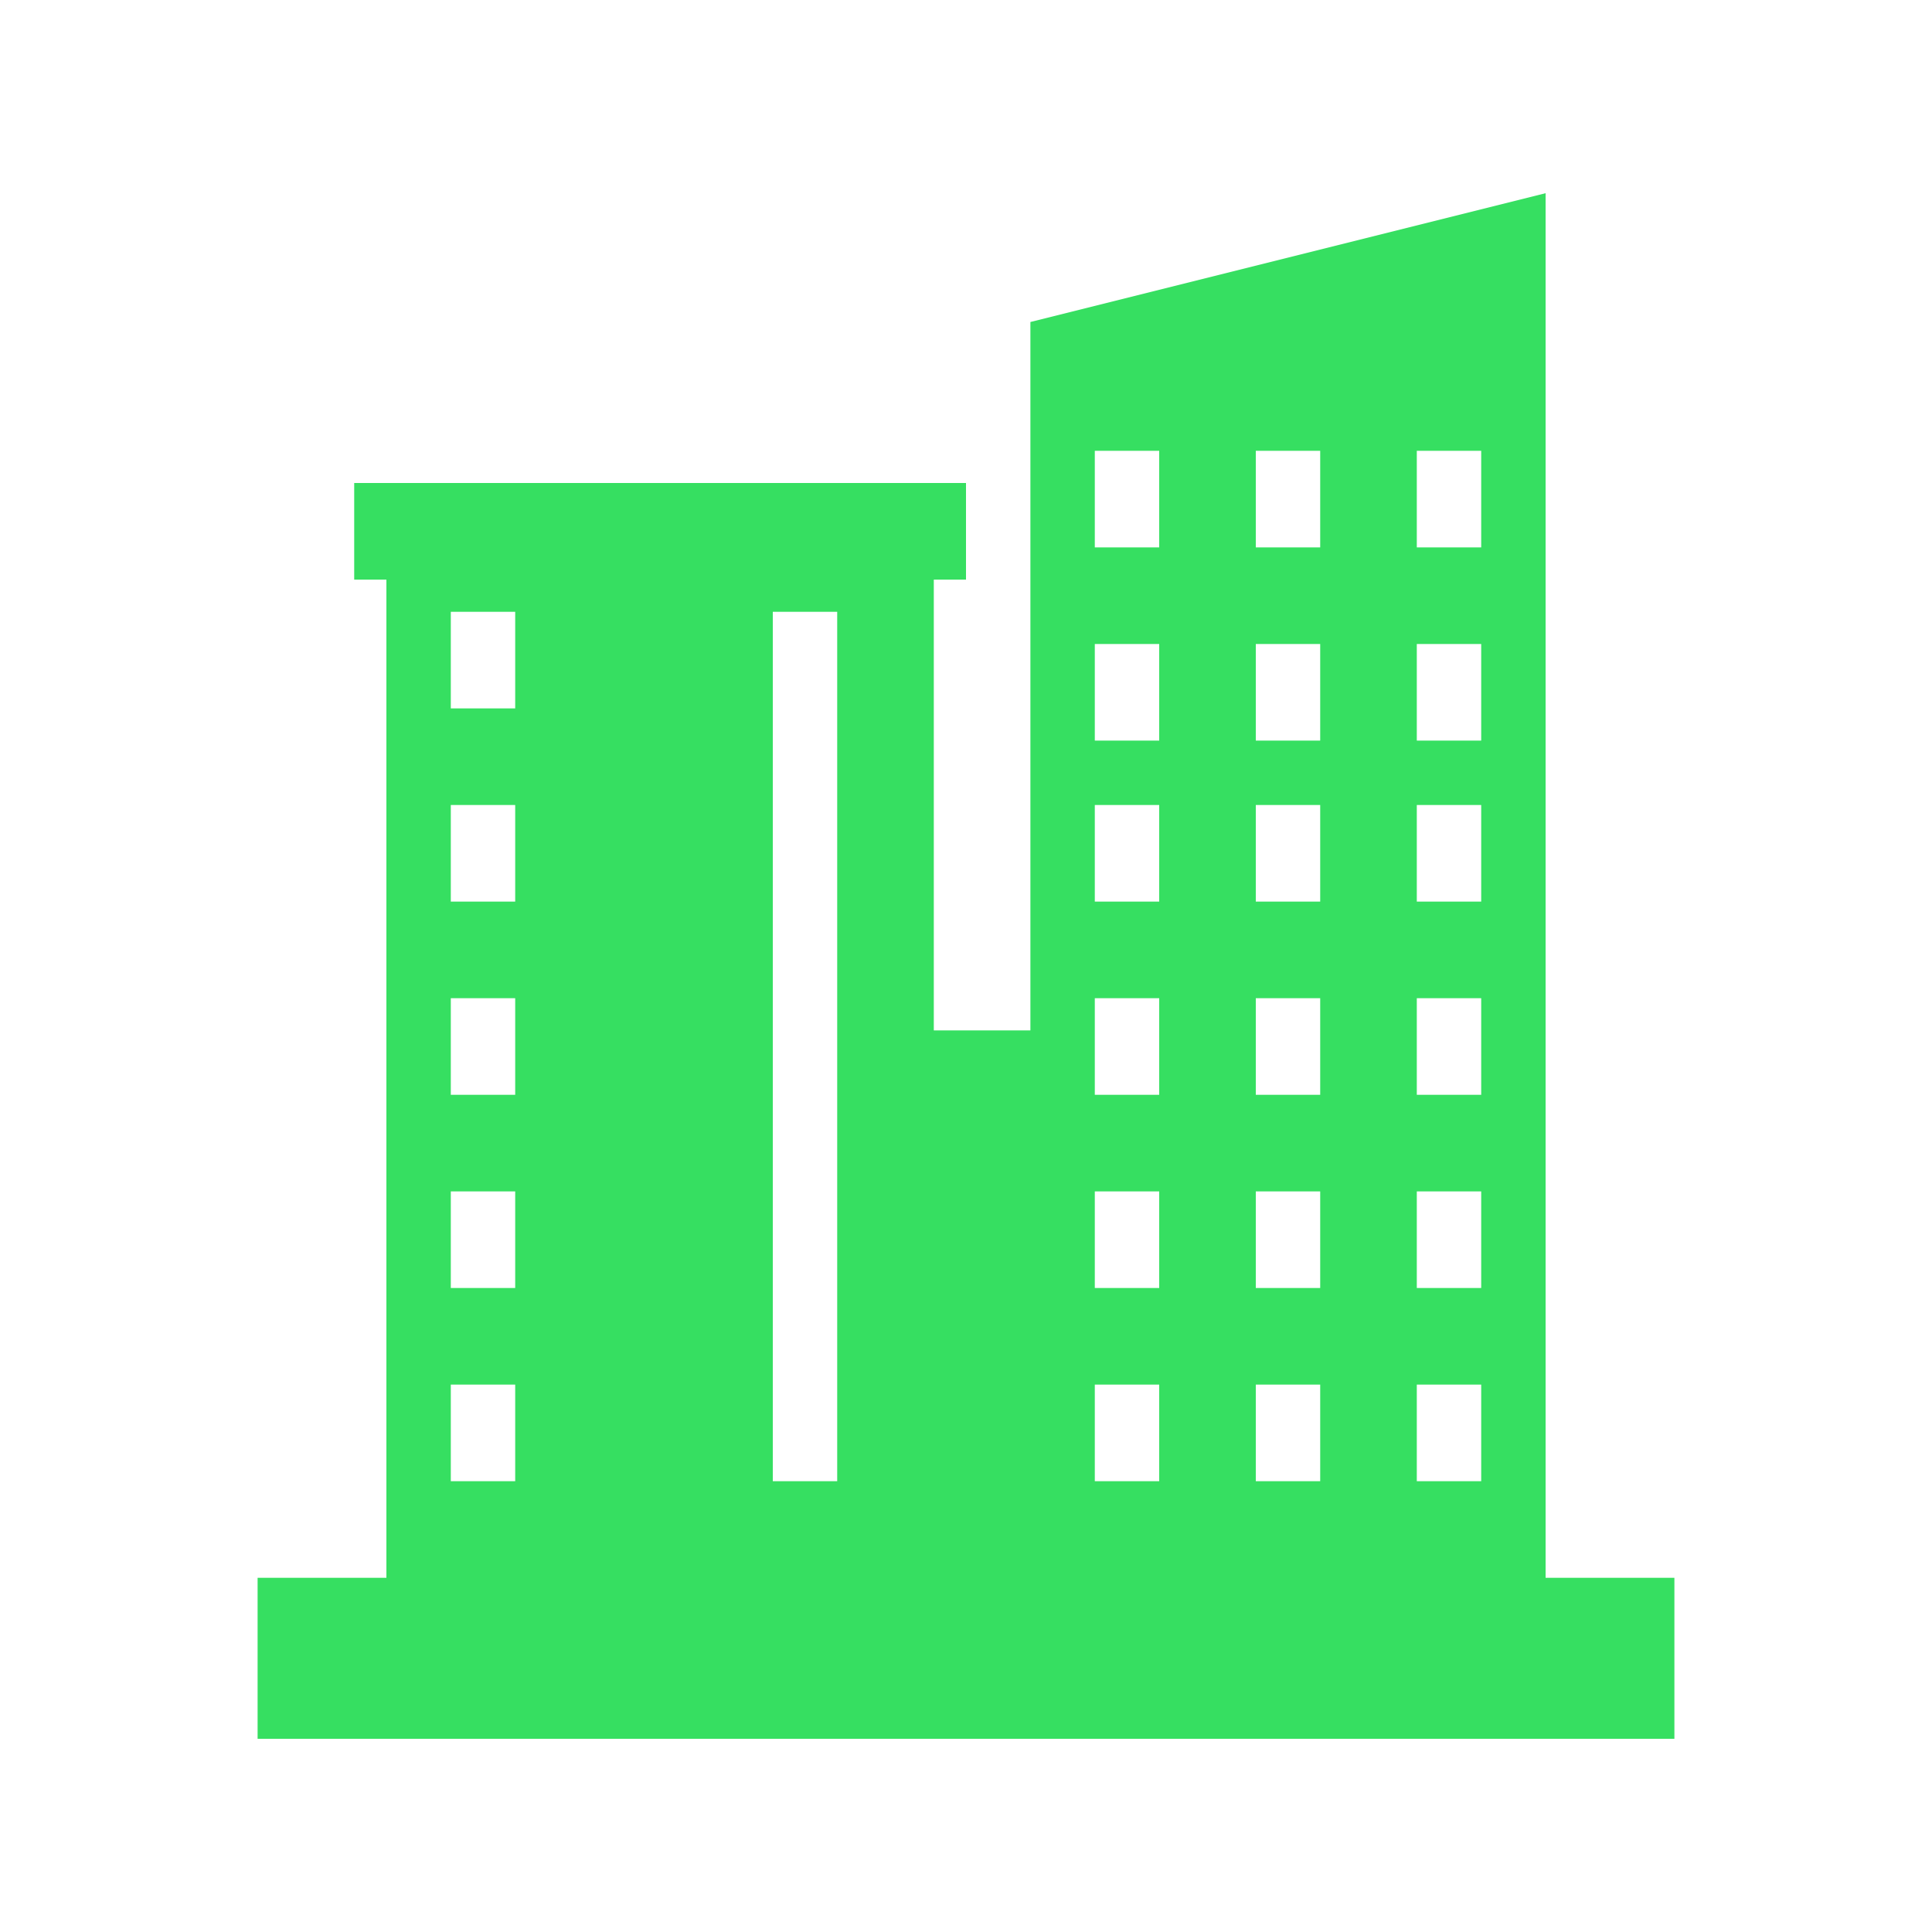 <svg xmlns="http://www.w3.org/2000/svg" xmlns:xlink="http://www.w3.org/1999/xlink" preserveAspectRatio="xMidYMid" width="60" height="60" viewBox="0 0 60 60">
  <defs>
    <style>
      .cls-1 {
        fill: #36df61;
        fill-rule: evenodd;
      }
    </style>
  </defs>
  <path d="M8.000,54.000 L8.000,49.000 L12.000,49.000 L12.000,18.000 L11.000,18.000 L11.000,15.000 L30.000,15.000 L30.000,18.000 L29.000,18.000 L29.000,32.000 L32.000,32.000 L32.000,10.000 L48.000,6.000 L48.000,49.000 L52.000,49.000 L52.000,54.000 L8.000,54.000 ZM16.000,19.000 L14.000,19.000 L14.000,22.000 L16.000,22.000 L16.000,19.000 ZM16.000,25.000 L14.000,25.000 L14.000,28.000 L16.000,28.000 L16.000,25.000 ZM16.000,31.000 L14.000,31.000 L14.000,34.000 L16.000,34.000 L16.000,31.000 ZM16.000,37.000 L14.000,37.000 L14.000,40.000 L16.000,40.000 L16.000,37.000 ZM16.000,43.000 L14.000,43.000 L14.000,46.000 L16.000,46.000 L16.000,43.000 ZM26.000,19.000 L24.000,19.000 L24.000,46.000 L26.000,46.000 L26.000,19.000 ZM36.000,14.000 L34.000,14.000 L34.000,17.000 L36.000,17.000 L36.000,14.000 ZM36.000,20.000 L34.000,20.000 L34.000,23.000 L36.000,23.000 L36.000,20.000 ZM36.000,25.000 L34.000,25.000 L34.000,28.000 L36.000,28.000 L36.000,25.000 ZM36.000,31.000 L34.000,31.000 L34.000,34.000 L36.000,34.000 L36.000,31.000 ZM36.000,37.000 L34.000,37.000 L34.000,40.000 L36.000,40.000 L36.000,37.000 ZM36.000,43.000 L34.000,43.000 L34.000,46.000 L36.000,46.000 L36.000,43.000 ZM41.000,14.000 L39.000,14.000 L39.000,17.000 L41.000,17.000 L41.000,14.000 ZM41.000,20.000 L39.000,20.000 L39.000,23.000 L41.000,23.000 L41.000,20.000 ZM41.000,25.000 L39.000,25.000 L39.000,28.000 L41.000,28.000 L41.000,25.000 ZM41.000,31.000 L39.000,31.000 L39.000,34.000 L41.000,34.000 L41.000,31.000 ZM41.000,37.000 L39.000,37.000 L39.000,40.000 L41.000,40.000 L41.000,37.000 ZM41.000,43.000 L39.000,43.000 L39.000,46.000 L41.000,46.000 L41.000,43.000 ZM46.000,14.000 L44.000,14.000 L44.000,17.000 L46.000,17.000 L46.000,14.000 ZM46.000,20.000 L44.000,20.000 L44.000,23.000 L46.000,23.000 L46.000,20.000 ZM46.000,25.000 L44.000,25.000 L44.000,28.000 L46.000,28.000 L46.000,25.000 ZM46.000,31.000 L44.000,31.000 L44.000,34.000 L46.000,34.000 L46.000,31.000 ZM46.000,37.000 L44.000,37.000 L44.000,40.000 L46.000,40.000 L46.000,37.000 ZM46.000,43.000 L44.000,43.000 L44.000,46.000 L46.000,46.000 L46.000,43.000 Z" class="cls-1"/>
</svg>
